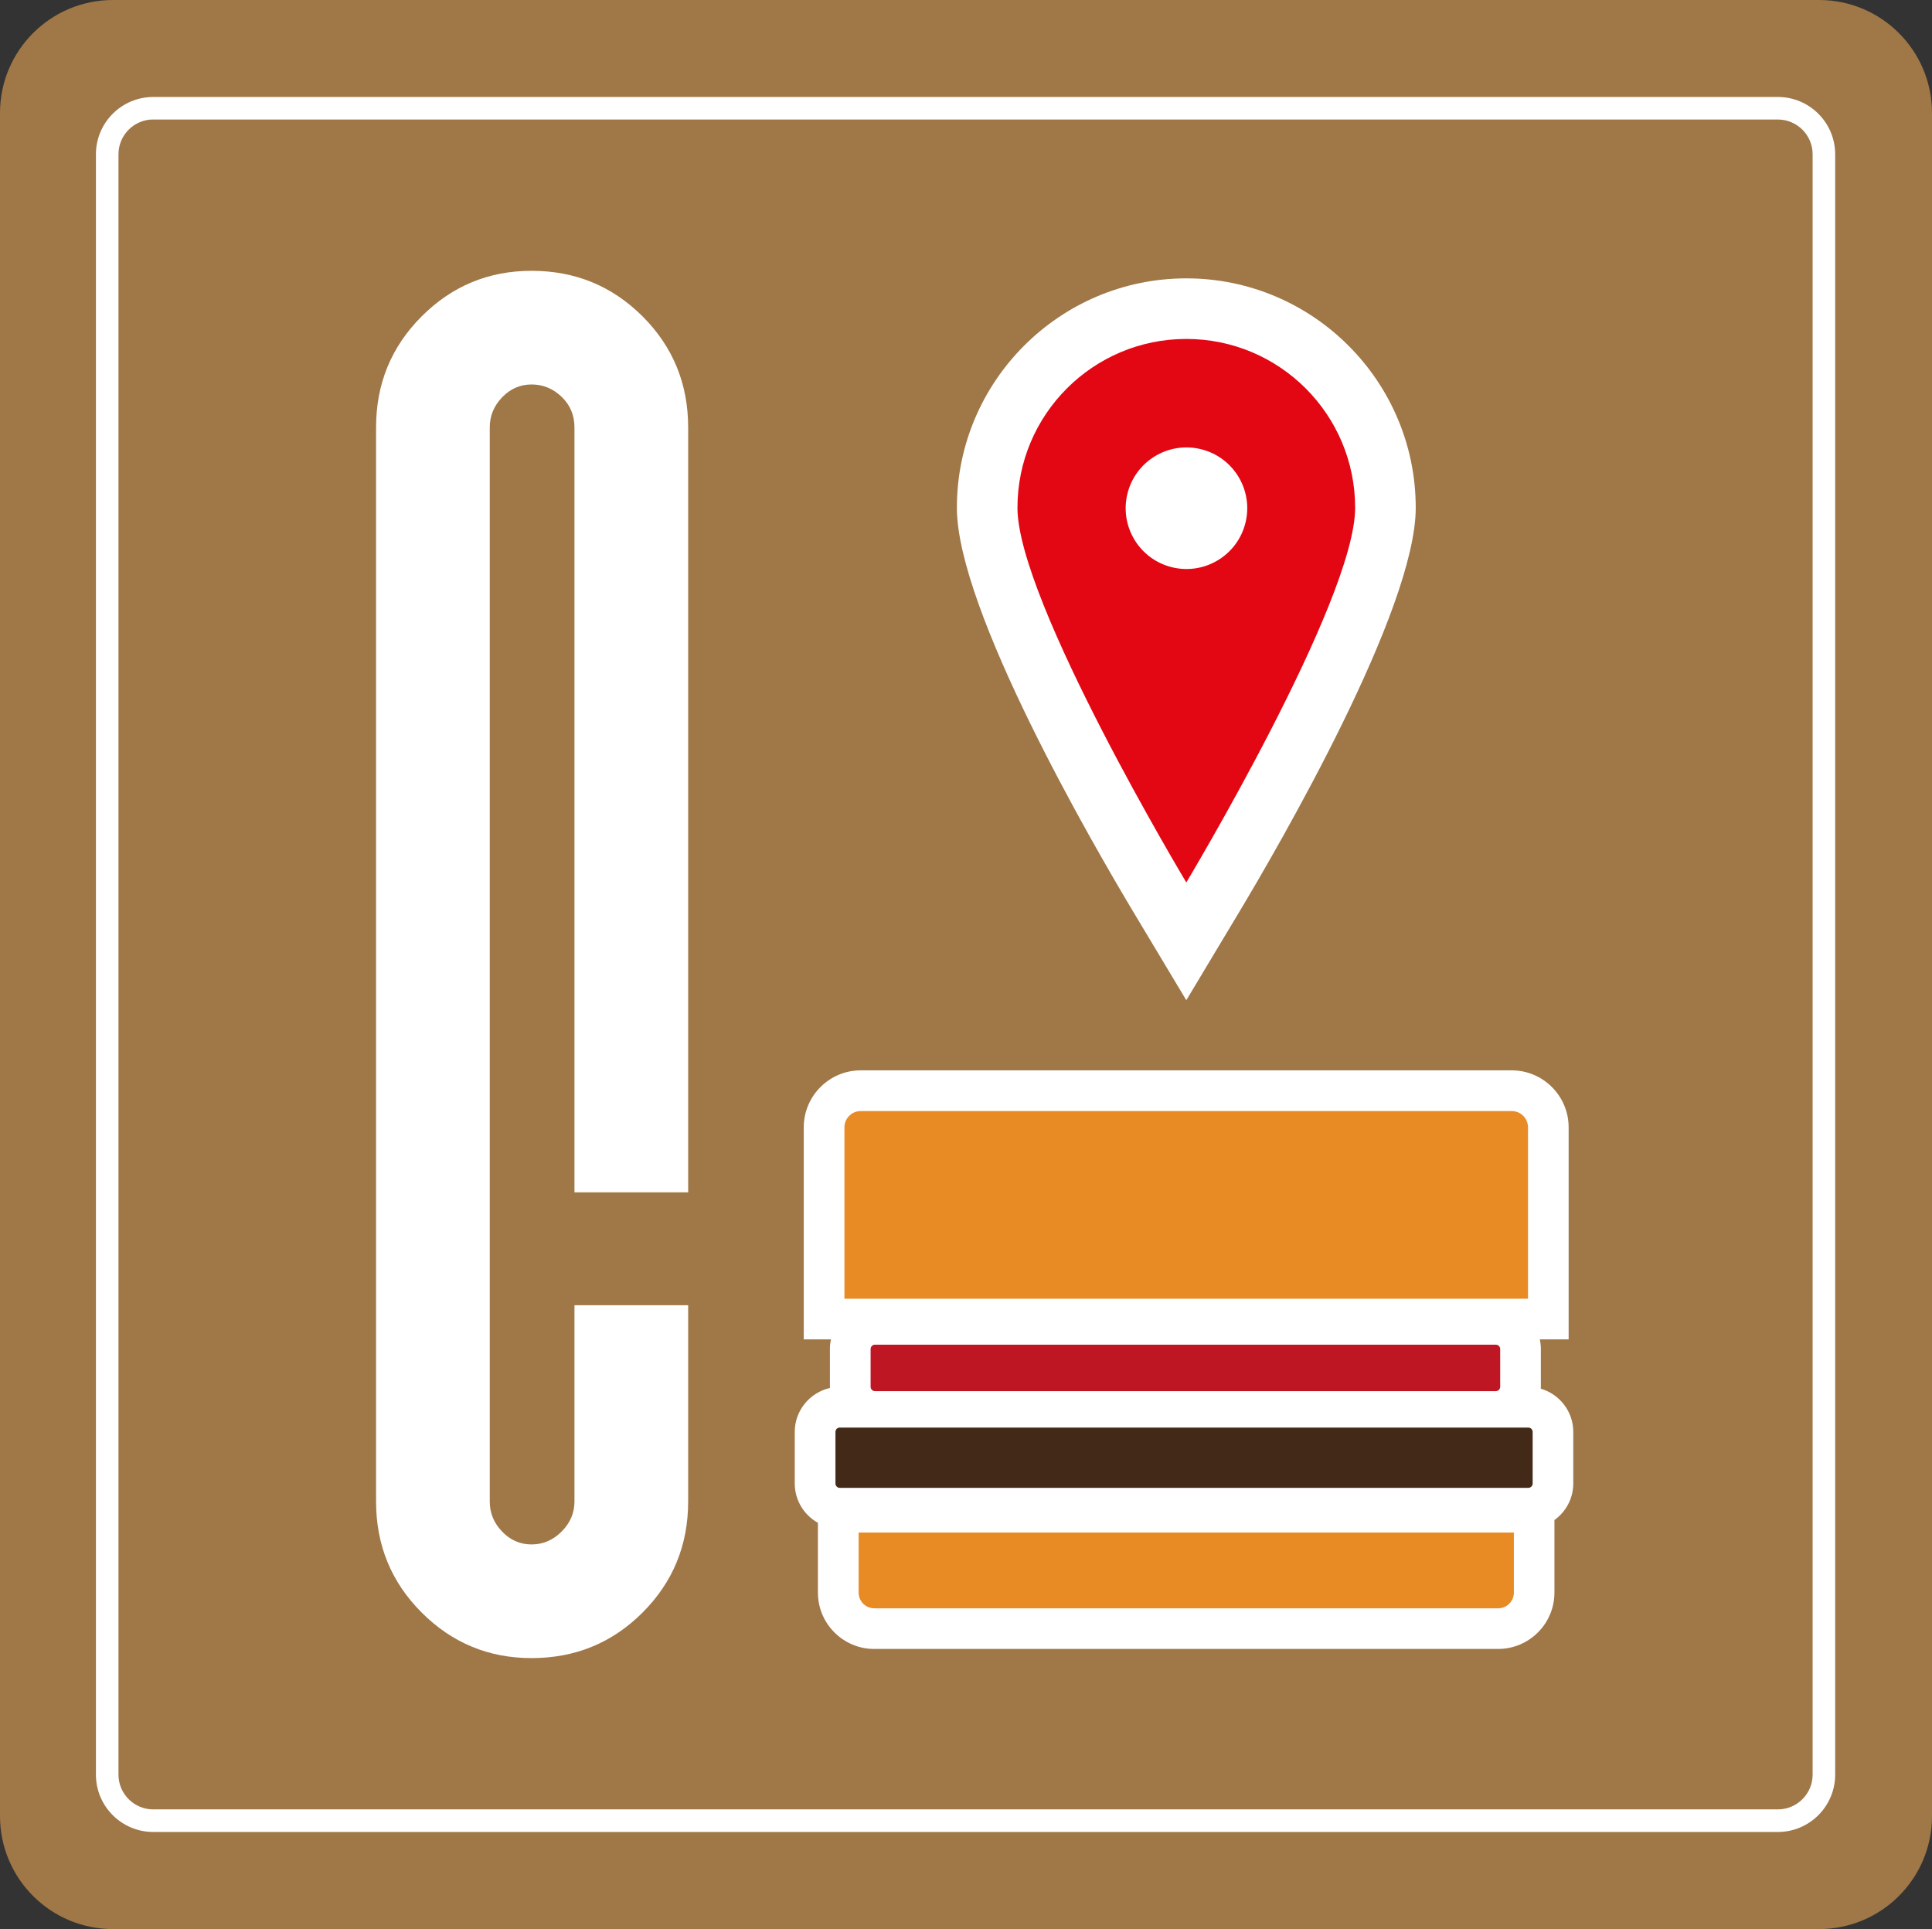 <svg enable-background="new 0 0 557.71 556.84" viewBox="0 0 557.71 556.84" xmlns="http://www.w3.org/2000/svg"><rect x="0" y="0" width="557.71" height="556.84" fill="#333333" stroke="none"/><path d="m525.1 556.84h-492.49c-18.01 0-32.61-14.6-32.61-32.61v-491.62c0-18.01 14.6-32.61 32.61-32.61h492.49c18.01 0 32.61 14.6 32.61 32.61v491.62c0 18.01-14.6 32.61-32.61 32.61z" fill="#a07746"/><path d="m513.22 528.81h-468.99c-9.12 0-16.54-7.42-16.54-16.54v-467.74c0-9.12 7.42-16.54 16.54-16.54h468.99c9.12 0 16.54 7.42 16.54 16.54v467.74c0 9.12-7.42 16.54-16.54 16.54zm-468.99-494.32c-5.53 0-10.03 4.5-10.03 10.03v467.74c0 5.53 4.5 10.03 10.03 10.03h468.99c5.53 0 10.03-4.5 10.03-10.03v-467.73c0-5.53-4.5-10.03-10.03-10.03h-468.99z" fill="#fff"/><path d="m444.77 400.85c.01-.19.03-.37.03-.56v-10.89c0-.95-.11-1.88-.31-2.78h8.33v-61.2c0-9.08-7.38-16.46-16.46-16.46h-187.88c-9.08 0-16.46 7.38-16.46 16.46v61.2h7.86c-.2.9-.31 1.82-.31 2.78v10.89c0 .12.01.24.02.36-5.81 1.3-10.17 6.49-10.17 12.68v14.88c0 4.88 2.7 9.13 6.69 11.36v20.15c0 8.97 7.29 16.26 16.26 16.26h180.09c8.97 0 16.26-7.3 16.26-16.26v-20.95c3.29-2.36 5.44-6.21 5.44-10.56v-14.88c.01-5.91-3.97-10.91-9.39-12.48z" fill="#fff"/><path d="m247.86 442.38v17.34c0 2.5 2.03 4.53 4.53 4.53h180.09c2.5 0 4.53-2.03 4.53-4.53v-17.34z" fill="#e98b24"/><path d="m241.17 413.34v14.88c0 .7.57 1.26 1.26 1.26h198.74c.7 0 1.26-.57 1.26-1.26v-14.88c0-.7-.57-1.26-1.26-1.26h-198.74c-.7-.01-1.26.56-1.26 1.26z" fill="#432918"/><path d="m251.32 389.41v10.89c0 .7.57 1.26 1.26 1.26h179.22c.7 0 1.26-.57 1.26-1.26v-10.89c0-.7-.57-1.26-1.26-1.26h-179.22c-.7-.01-1.26.56-1.26 1.26z" fill="#be1622"/><path d="m441.09 374.89v-49.46c0-2.61-2.11-4.72-4.72-4.72h-187.89c-2.61 0-4.72 2.11-4.72 4.72v49.46z" fill="#e98b24"/><path d="m327.46 263.73c-12.02-20.03-51.24-87.68-51.24-117.15 0-36.52 29.71-66.23 66.23-66.23s66.23 29.71 66.23 66.23c0 29.47-39.22 97.12-51.24 117.15l-14.99 24.99z" fill="#fff"/><path d="m342.45 97.84c-26.92 0-48.74 21.82-48.74 48.74s48.74 108.15 48.74 108.15 48.74-81.23 48.74-108.15-21.82-48.74-48.74-48.74z" fill="#e30613"/><g fill="#fff"><ellipse cx="342.45" cy="146.58" rx="17.55" ry="17.55" transform="matrix(.23 -.973 .973 .23 121.108 446.19)"/><path d="m108.56 123.36c0-12.58 4.39-23.26 13.16-32.04 8.77-8.77 19.35-13.15 31.73-13.15 12.59 0 23.26 4.39 32.04 13.15 8.77 8.77 13.16 19.46 13.16 32.04v220.81h-32.82v-220.81c0-3.5-1.24-6.45-3.71-8.82-2.48-2.37-5.37-3.56-8.67-3.56s-6.14 1.24-8.51 3.72c-2.38 2.47-3.56 5.37-3.56 8.66v310.07c0 3.3 1.18 6.19 3.56 8.66 2.37 2.48 5.21 3.72 8.51 3.72s6.19-1.24 8.67-3.72c2.47-2.47 3.71-5.36 3.71-8.66v-56.67h32.82v56.67c0 12.59-4.39 23.27-13.16 32.04s-19.45 13.15-32.04 13.15c-12.38 0-22.96-4.38-31.73-13.15s-13.16-19.45-13.16-32.04z"/></g></svg>